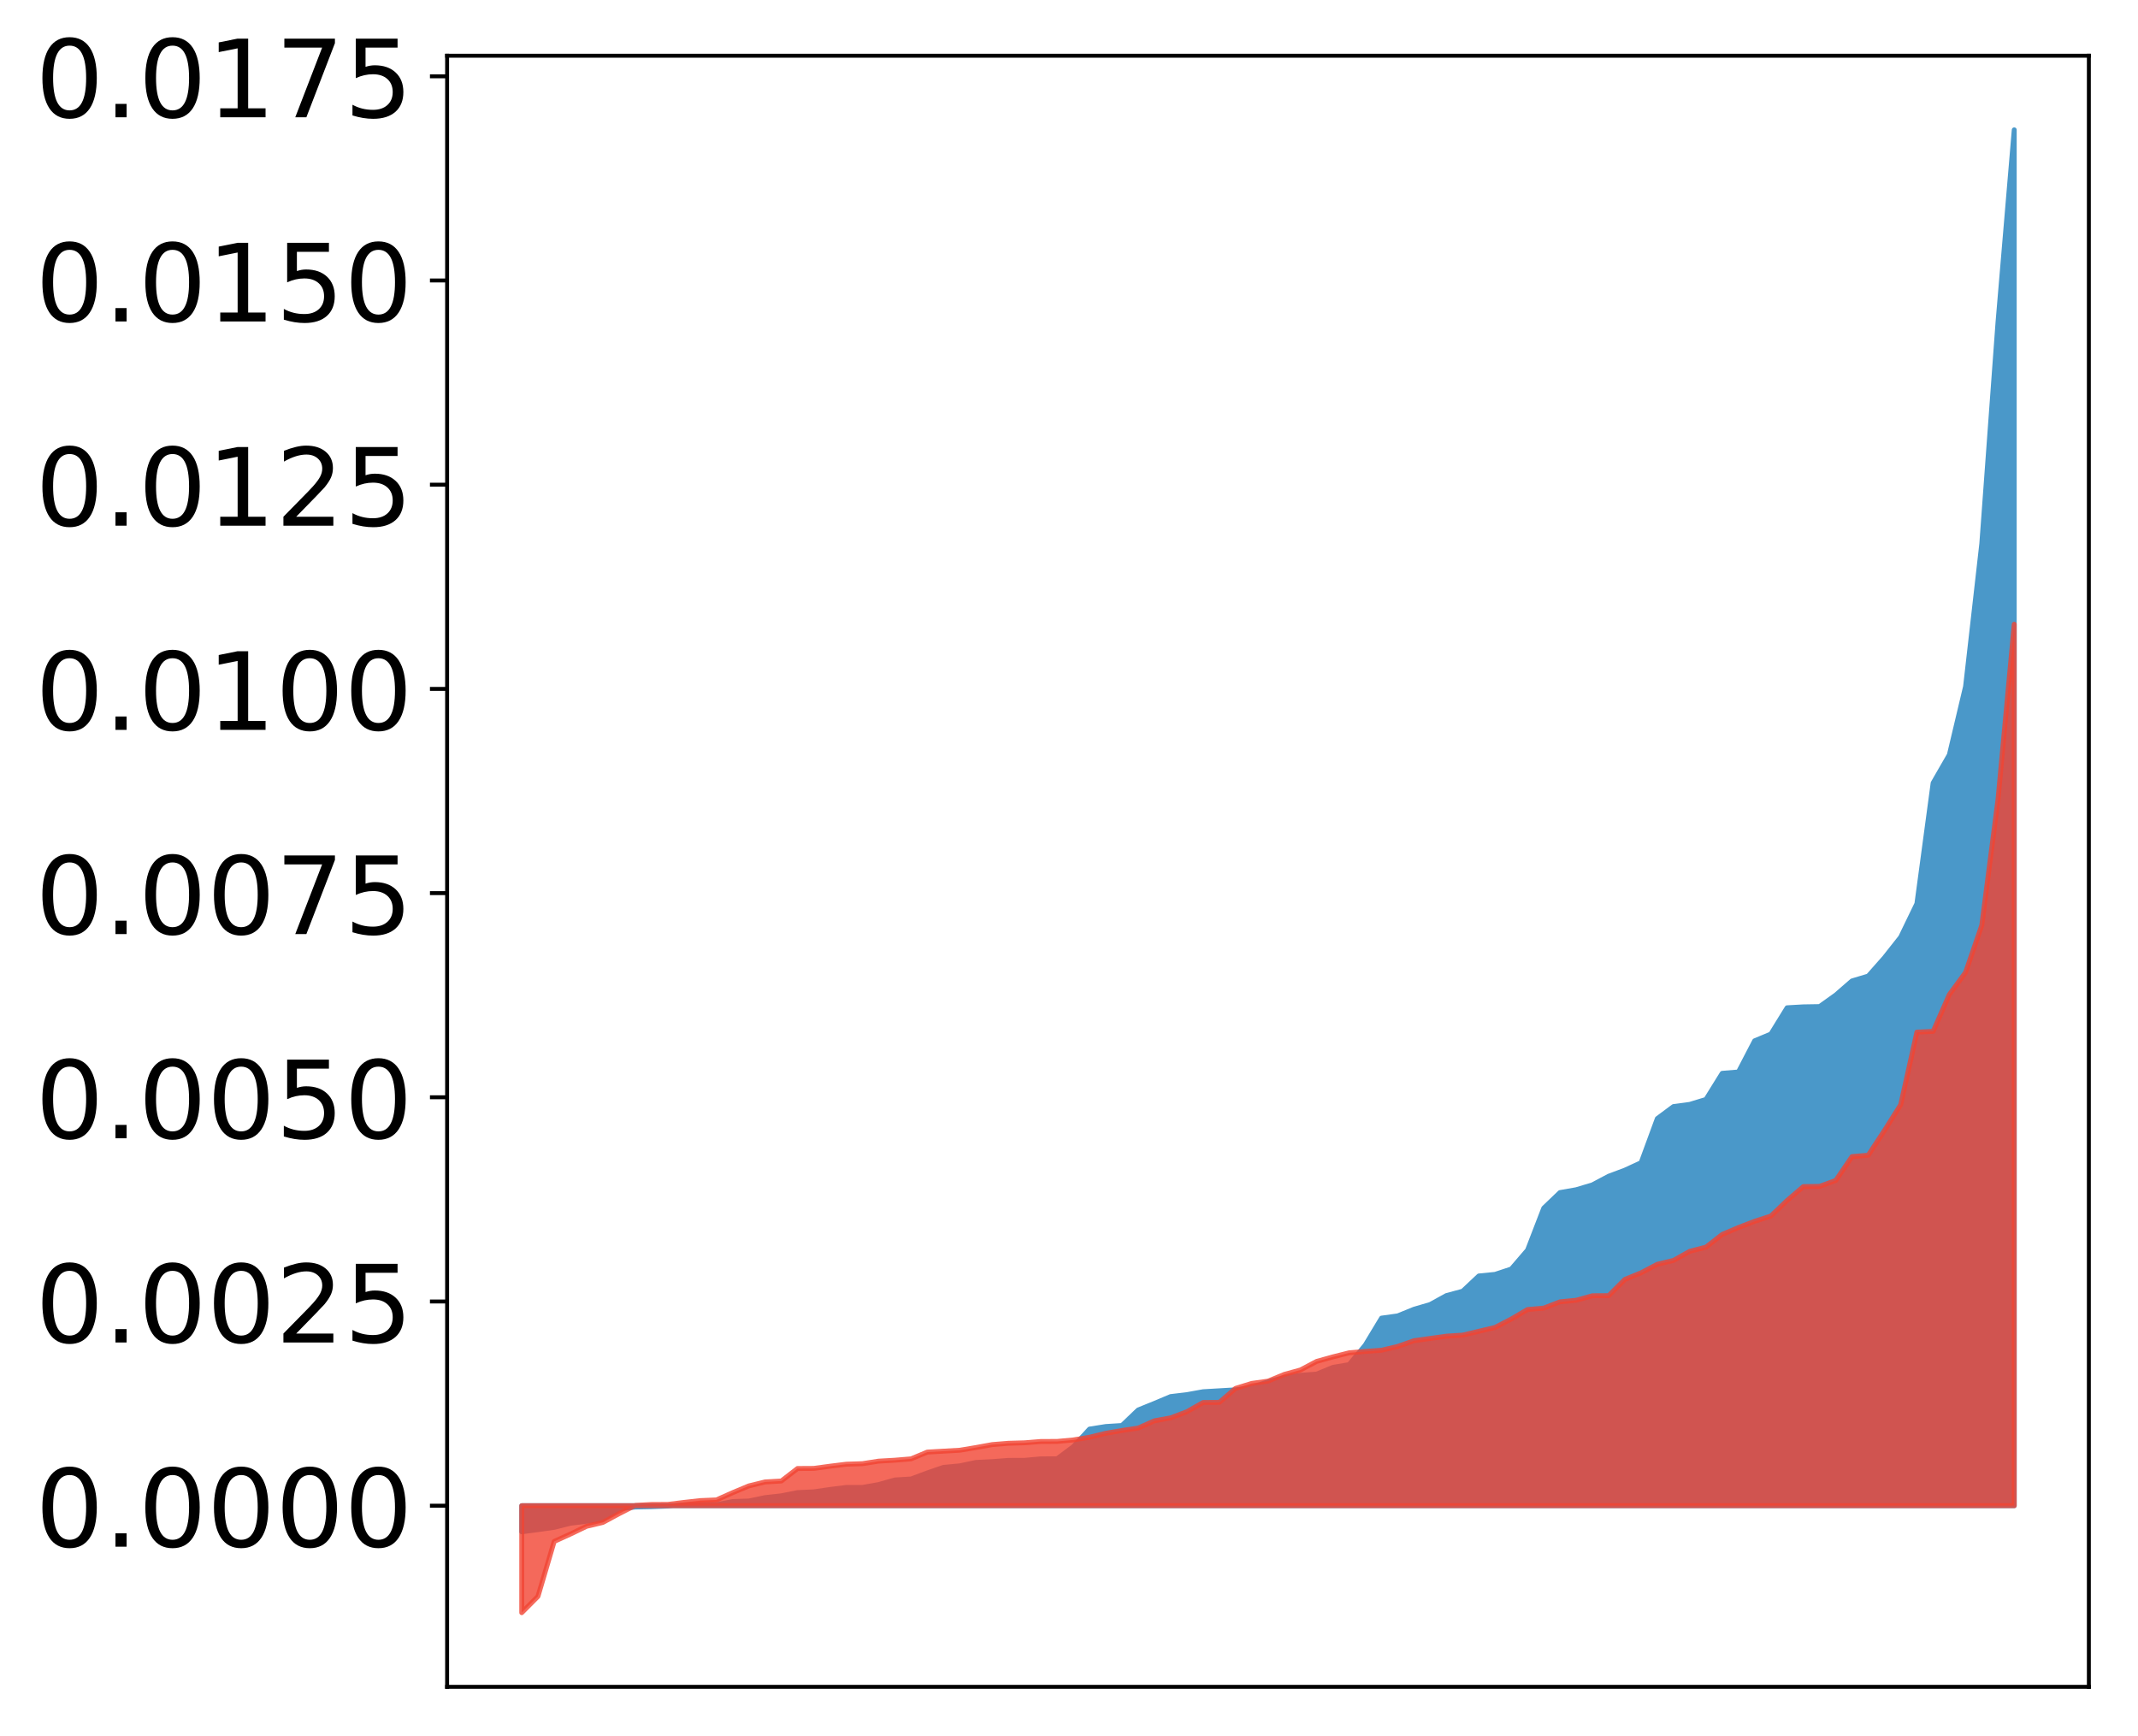 <?xml version="1.0" encoding="utf-8" standalone="no"?>
<!DOCTYPE svg PUBLIC "-//W3C//DTD SVG 1.1//EN"
  "http://www.w3.org/Graphics/SVG/1.1/DTD/svg11.dtd">
<!-- Created with matplotlib (http://matplotlib.org/) -->
<svg height="354pt" version="1.1" viewBox="0 0 436 354" width="436pt" xmlns="http://www.w3.org/2000/svg" xmlns:xlink="http://www.w3.org/1999/xlink">
 <defs>
  <style type="text/css">
*{stroke-linecap:butt;stroke-linejoin:round;}
  </style>
 </defs>
 <g id="figure_1">
  <g id="patch_1">
   <path d="M 0 354.701 
L 436.679 354.701 
L 436.679 -0 
L 0 -0 
z
" style="fill:#ffffff;"/>
  </g>
  <g id="axes_1">
   <g id="patch_2">
    <path d="M 91.179 344.001 
L 425.979 344.001 
L 425.979 11.361 
L 91.179 11.361 
z
" style="fill:#ffffff;"/>
   </g>
   <g id="PolyCollection_1">
    <defs>
     <path d="M 106.398 -42.315 
L 106.398 -47.635 
L 109.706 -47.635 
L 113.014 -47.635 
L 116.322 -47.635 
L 119.631 -47.635 
L 122.939 -47.635 
L 126.247 -47.635 
L 129.556 -47.635 
L 132.864 -47.635 
L 136.172 -47.635 
L 139.481 -47.635 
L 142.789 -47.635 
L 146.097 -47.635 
L 149.405 -47.635 
L 152.714 -47.635 
L 156.022 -47.635 
L 159.33 -47.635 
L 162.639 -47.635 
L 165.947 -47.635 
L 169.255 -47.635 
L 172.564 -47.635 
L 175.872 -47.635 
L 179.18 -47.635 
L 182.488 -47.635 
L 185.797 -47.635 
L 189.105 -47.635 
L 192.413 -47.635 
L 195.722 -47.635 
L 199.03 -47.635 
L 202.338 -47.635 
L 205.647 -47.635 
L 208.955 -47.635 
L 212.263 -47.635 
L 215.571 -47.635 
L 218.88 -47.635 
L 222.188 -47.635 
L 225.496 -47.635 
L 228.805 -47.635 
L 232.113 -47.635 
L 235.421 -47.635 
L 238.73 -47.635 
L 242.038 -47.635 
L 245.346 -47.635 
L 248.654 -47.635 
L 251.963 -47.635 
L 255.271 -47.635 
L 258.579 -47.635 
L 261.888 -47.635 
L 265.196 -47.635 
L 268.504 -47.635 
L 271.813 -47.635 
L 275.121 -47.635 
L 278.429 -47.635 
L 281.737 -47.635 
L 285.046 -47.635 
L 288.354 -47.635 
L 291.662 -47.635 
L 294.971 -47.635 
L 298.279 -47.635 
L 301.587 -47.635 
L 304.896 -47.635 
L 308.204 -47.635 
L 311.512 -47.635 
L 314.82 -47.635 
L 318.129 -47.635 
L 321.437 -47.635 
L 324.745 -47.635 
L 328.054 -47.635 
L 331.362 -47.635 
L 334.67 -47.635 
L 337.979 -47.635 
L 341.287 -47.635 
L 344.595 -47.635 
L 347.903 -47.635 
L 351.212 -47.635 
L 354.52 -47.635 
L 357.828 -47.635 
L 361.137 -47.635 
L 364.445 -47.635 
L 367.753 -47.635 
L 371.062 -47.635 
L 374.37 -47.635 
L 377.678 -47.635 
L 380.986 -47.635 
L 384.295 -47.635 
L 387.603 -47.635 
L 390.911 -47.635 
L 394.22 -47.635 
L 397.528 -47.635 
L 400.836 -47.635 
L 404.145 -47.635 
L 407.453 -47.635 
L 410.761 -47.635 
L 410.761 -328.22 
L 410.761 -328.22 
L 407.453 -289.029 
L 404.145 -243.829 
L 400.836 -214.701 
L 397.528 -200.763 
L 394.22 -195.023 
L 390.911 -170.412 
L 387.603 -163.575 
L 384.295 -159.389 
L 380.986 -155.644 
L 377.678 -154.655 
L 374.37 -151.781 
L 371.062 -149.423 
L 367.753 -149.368 
L 364.445 -149.181 
L 361.137 -143.819 
L 357.828 -142.443 
L 354.52 -136.086 
L 351.212 -135.815 
L 347.903 -130.486 
L 344.595 -129.478 
L 341.287 -129.043 
L 337.979 -126.584 
L 334.67 -117.584 
L 331.362 -116.061 
L 328.054 -114.822 
L 324.745 -113.066 
L 321.437 -112.075 
L 318.129 -111.494 
L 314.82 -108.323 
L 311.512 -99.758 
L 308.204 -95.909 
L 304.896 -94.814 
L 301.587 -94.487 
L 298.279 -91.378 
L 294.971 -90.49 
L 291.662 -88.667 
L 288.354 -87.695 
L 285.046 -86.347 
L 281.737 -85.889 
L 278.429 -80.413 
L 275.121 -76.408 
L 271.813 -75.841 
L 268.504 -74.473 
L 265.196 -74.226 
L 261.888 -73.775 
L 258.579 -72.907 
L 255.271 -71.736 
L 251.963 -71.267 
L 248.654 -71.073 
L 245.346 -70.88 
L 242.038 -70.282 
L 238.73 -69.89 
L 235.421 -68.496 
L 232.113 -67.158 
L 228.805 -63.993 
L 225.496 -63.782 
L 222.188 -63.258 
L 218.88 -59.668 
L 215.571 -57.2 
L 212.263 -57.188 
L 208.955 -56.889 
L 205.647 -56.875 
L 202.338 -56.622 
L 199.03 -56.459 
L 195.722 -55.761 
L 192.413 -55.453 
L 189.105 -54.32 
L 185.797 -53.084 
L 182.488 -52.884 
L 179.18 -51.947 
L 175.872 -51.364 
L 172.564 -51.359 
L 169.255 -50.945 
L 165.947 -50.461 
L 162.639 -50.309 
L 159.33 -49.651 
L 156.022 -49.283 
L 152.714 -48.592 
L 149.405 -48.482 
L 146.097 -47.835 
L 142.789 -47.814 
L 139.481 -47.796 
L 136.172 -47.566 
L 132.864 -47.438 
L 129.556 -47.371 
L 126.247 -47.006 
L 122.939 -44.833 
L 119.631 -44.461 
L 116.322 -44.055 
L 113.014 -43.224 
L 109.706 -42.753 
L 106.398 -42.315 
z
" id="m845dd04424" style="stroke:#4a98c9;"/>
    </defs>
    <g clip-path="url(#p06fae11544)">
     <use style="fill:#4a98c9;stroke:#4a98c9;" x="0" xlink:href="#m845dd04424" y="354.701"/>
    </g>
   </g>
   <g id="PolyCollection_2">
    <defs>
     <path d="M 106.398 -25.82 
L 106.398 -47.635 
L 109.706 -47.635 
L 113.014 -47.635 
L 116.322 -47.635 
L 119.631 -47.635 
L 122.939 -47.635 
L 126.247 -47.635 
L 129.556 -47.635 
L 132.864 -47.635 
L 136.172 -47.635 
L 139.481 -47.635 
L 142.789 -47.635 
L 146.097 -47.635 
L 149.405 -47.635 
L 152.714 -47.635 
L 156.022 -47.635 
L 159.33 -47.635 
L 162.639 -47.635 
L 165.947 -47.635 
L 169.255 -47.635 
L 172.564 -47.635 
L 175.872 -47.635 
L 179.18 -47.635 
L 182.488 -47.635 
L 185.797 -47.635 
L 189.105 -47.635 
L 192.413 -47.635 
L 195.722 -47.635 
L 199.03 -47.635 
L 202.338 -47.635 
L 205.647 -47.635 
L 208.955 -47.635 
L 212.263 -47.635 
L 215.571 -47.635 
L 218.88 -47.635 
L 222.188 -47.635 
L 225.496 -47.635 
L 228.805 -47.635 
L 232.113 -47.635 
L 235.421 -47.635 
L 238.73 -47.635 
L 242.038 -47.635 
L 245.346 -47.635 
L 248.654 -47.635 
L 251.963 -47.635 
L 255.271 -47.635 
L 258.579 -47.635 
L 261.888 -47.635 
L 265.196 -47.635 
L 268.504 -47.635 
L 271.813 -47.635 
L 275.121 -47.635 
L 278.429 -47.635 
L 281.737 -47.635 
L 285.046 -47.635 
L 288.354 -47.635 
L 291.662 -47.635 
L 294.971 -47.635 
L 298.279 -47.635 
L 301.587 -47.635 
L 304.896 -47.635 
L 308.204 -47.635 
L 311.512 -47.635 
L 314.82 -47.635 
L 318.129 -47.635 
L 321.437 -47.635 
L 324.745 -47.635 
L 328.054 -47.635 
L 331.362 -47.635 
L 334.67 -47.635 
L 337.979 -47.635 
L 341.287 -47.635 
L 344.595 -47.635 
L 347.903 -47.635 
L 351.212 -47.635 
L 354.52 -47.635 
L 357.828 -47.635 
L 361.137 -47.635 
L 364.445 -47.635 
L 367.753 -47.635 
L 371.062 -47.635 
L 374.37 -47.635 
L 377.678 -47.635 
L 380.986 -47.635 
L 384.295 -47.635 
L 387.603 -47.635 
L 390.911 -47.635 
L 394.22 -47.635 
L 397.528 -47.635 
L 400.836 -47.635 
L 404.145 -47.635 
L 407.453 -47.635 
L 410.761 -47.635 
L 410.761 -227.397 
L 410.761 -227.397 
L 407.453 -191.689 
L 404.145 -166.009 
L 400.836 -156.395 
L 397.528 -151.878 
L 394.22 -144.368 
L 390.911 -144.216 
L 387.603 -129.406 
L 384.295 -124.152 
L 380.986 -119.114 
L 377.678 -118.831 
L 374.37 -113.967 
L 371.062 -112.76 
L 367.753 -112.712 
L 364.445 -109.878 
L 361.137 -106.715 
L 357.828 -105.637 
L 354.52 -104.367 
L 351.212 -102.956 
L 347.903 -100.37 
L 344.595 -99.517 
L 341.287 -97.663 
L 337.979 -96.874 
L 334.67 -95.136 
L 331.362 -93.788 
L 328.054 -90.473 
L 324.745 -90.452 
L 321.437 -89.537 
L 318.129 -89.213 
L 314.82 -87.937 
L 311.512 -87.644 
L 308.204 -85.711 
L 304.896 -83.995 
L 301.587 -83.206 
L 298.279 -82.423 
L 294.971 -82.209 
L 291.662 -81.751 
L 288.354 -81.281 
L 285.046 -80.122 
L 281.737 -79.343 
L 278.429 -79.095 
L 275.121 -78.814 
L 271.813 -77.985 
L 268.504 -77.064 
L 265.196 -75.317 
L 261.888 -74.404 
L 258.579 -73.036 
L 255.271 -72.575 
L 251.963 -71.56 
L 248.654 -68.705 
L 245.346 -68.682 
L 242.038 -66.802 
L 238.73 -65.552 
L 235.421 -64.948 
L 232.113 -63.47 
L 228.805 -62.974 
L 225.496 -62.406 
L 222.188 -61.599 
L 218.88 -61.046 
L 215.571 -60.743 
L 212.263 -60.731 
L 208.955 -60.464 
L 205.647 -60.368 
L 202.338 -60.098 
L 199.03 -59.497 
L 195.722 -58.946 
L 192.413 -58.759 
L 189.105 -58.568 
L 185.797 -57.19 
L 182.488 -56.913 
L 179.18 -56.724 
L 175.872 -56.207 
L 172.564 -56.097 
L 169.255 -55.691 
L 165.947 -55.241 
L 162.639 -55.221 
L 159.33 -52.668 
L 156.022 -52.482 
L 152.714 -51.673 
L 149.405 -50.291 
L 146.097 -48.814 
L 142.789 -48.678 
L 139.481 -48.307 
L 136.172 -47.897 
L 132.864 -47.881 
L 129.556 -47.7 
L 126.247 -46.009 
L 122.939 -44.222 
L 119.631 -43.438 
L 116.322 -41.849 
L 113.014 -40.345 
L 109.706 -29.142 
L 106.398 -25.82 
z
" id="md8afc37795" style="stroke:#f14432;stroke-opacity:0.8;"/>
    </defs>
    <g clip-path="url(#p06fae11544)">
     <use style="fill:#f14432;fill-opacity:0.8;stroke:#f14432;stroke-opacity:0.8;" x="0" xlink:href="#md8afc37795" y="354.701"/>
    </g>
   </g>
   <g id="matplotlib.axis_1"/>
   <g id="matplotlib.axis_2">
    <g id="ytick_1">
     <g id="line2d_1">
      <defs>
       <path d="M 0 0 
L -3.5 0 
" id="ma1ebf60043" style="stroke:#000000;stroke-width:0.8;"/>
      </defs>
      <g>
       <use style="stroke:#000000;stroke-width:0.8;" x="91.179" xlink:href="#ma1ebf60043" y="307.065"/>
      </g>
     </g>
     <g id="text_1">
      <!-- 0.0000 -->
      <defs>
       <path d="M 31.781 66.406 
Q 24.172 66.406 20.328 58.906 
Q 16.5 51.422 16.5 36.375 
Q 16.5 21.391 20.328 13.891 
Q 24.172 6.391 31.781 6.391 
Q 39.453 6.391 43.281 13.891 
Q 47.125 21.391 47.125 36.375 
Q 47.125 51.422 43.281 58.906 
Q 39.453 66.406 31.781 66.406 
z
M 31.781 74.219 
Q 44.047 74.219 50.516 64.516 
Q 56.984 54.828 56.984 36.375 
Q 56.984 17.969 50.516 8.266 
Q 44.047 -1.422 31.781 -1.422 
Q 19.531 -1.422 13.062 8.266 
Q 6.594 17.969 6.594 36.375 
Q 6.594 54.828 13.062 64.516 
Q 19.531 74.219 31.781 74.219 
z
" id="DejaVuSans-30"/>
       <path d="M 10.688 12.406 
L 21 12.406 
L 21 0 
L 10.688 0 
z
" id="DejaVuSans-2e"/>
      </defs>
      <g transform="translate(7.2 315.423)scale(0.22 -0.22)">
       <use xlink:href="#DejaVuSans-30"/>
       <use x="63.623" xlink:href="#DejaVuSans-2e"/>
       <use x="95.41" xlink:href="#DejaVuSans-30"/>
       <use x="159.033" xlink:href="#DejaVuSans-30"/>
       <use x="222.656" xlink:href="#DejaVuSans-30"/>
       <use x="286.279" xlink:href="#DejaVuSans-30"/>
      </g>
     </g>
    </g>
    <g id="ytick_2">
     <g id="line2d_2">
      <g>
       <use style="stroke:#000000;stroke-width:0.8;" x="91.179" xlink:href="#ma1ebf60043" y="265.421"/>
      </g>
     </g>
     <g id="text_2">
      <!-- 0.0025 -->
      <defs>
       <path d="M 19.188 8.297 
L 53.609 8.297 
L 53.609 0 
L 7.328 0 
L 7.328 8.297 
Q 12.938 14.109 22.625 23.891 
Q 32.328 33.688 34.812 36.531 
Q 39.547 41.844 41.422 45.531 
Q 43.312 49.219 43.312 52.781 
Q 43.312 58.594 39.234 62.25 
Q 35.156 65.922 28.609 65.922 
Q 23.969 65.922 18.812 64.312 
Q 13.672 62.703 7.812 59.422 
L 7.812 69.391 
Q 13.766 71.781 18.938 73 
Q 24.125 74.219 28.422 74.219 
Q 39.75 74.219 46.484 68.547 
Q 53.219 62.891 53.219 53.422 
Q 53.219 48.922 51.531 44.891 
Q 49.859 40.875 45.406 35.406 
Q 44.188 33.984 37.641 27.219 
Q 31.109 20.453 19.188 8.297 
z
" id="DejaVuSans-32"/>
       <path d="M 10.797 72.906 
L 49.516 72.906 
L 49.516 64.594 
L 19.828 64.594 
L 19.828 46.734 
Q 21.969 47.469 24.109 47.828 
Q 26.266 48.188 28.422 48.188 
Q 40.625 48.188 47.75 41.5 
Q 54.891 34.812 54.891 23.391 
Q 54.891 11.625 47.562 5.094 
Q 40.234 -1.422 26.906 -1.422 
Q 22.312 -1.422 17.547 -0.641 
Q 12.797 0.141 7.719 1.703 
L 7.719 11.625 
Q 12.109 9.234 16.797 8.062 
Q 21.484 6.891 26.703 6.891 
Q 35.156 6.891 40.078 11.328 
Q 45.016 15.766 45.016 23.391 
Q 45.016 31 40.078 35.438 
Q 35.156 39.891 26.703 39.891 
Q 22.75 39.891 18.812 39.016 
Q 14.891 38.141 10.797 36.281 
z
" id="DejaVuSans-35"/>
      </defs>
      <g transform="translate(7.2 273.78)scale(0.22 -0.22)">
       <use xlink:href="#DejaVuSans-30"/>
       <use x="63.623" xlink:href="#DejaVuSans-2e"/>
       <use x="95.41" xlink:href="#DejaVuSans-30"/>
       <use x="159.033" xlink:href="#DejaVuSans-30"/>
       <use x="222.656" xlink:href="#DejaVuSans-32"/>
       <use x="286.279" xlink:href="#DejaVuSans-35"/>
      </g>
     </g>
    </g>
    <g id="ytick_3">
     <g id="line2d_3">
      <g>
       <use style="stroke:#000000;stroke-width:0.8;" x="91.179" xlink:href="#ma1ebf60043" y="223.777"/>
      </g>
     </g>
     <g id="text_3">
      <!-- 0.0050 -->
      <g transform="translate(7.2 232.136)scale(0.22 -0.22)">
       <use xlink:href="#DejaVuSans-30"/>
       <use x="63.623" xlink:href="#DejaVuSans-2e"/>
       <use x="95.41" xlink:href="#DejaVuSans-30"/>
       <use x="159.033" xlink:href="#DejaVuSans-30"/>
       <use x="222.656" xlink:href="#DejaVuSans-35"/>
       <use x="286.279" xlink:href="#DejaVuSans-30"/>
      </g>
     </g>
    </g>
    <g id="ytick_4">
     <g id="line2d_4">
      <g>
       <use style="stroke:#000000;stroke-width:0.8;" x="91.179" xlink:href="#ma1ebf60043" y="182.134"/>
      </g>
     </g>
     <g id="text_4">
      <!-- 0.0075 -->
      <defs>
       <path d="M 8.203 72.906 
L 55.078 72.906 
L 55.078 68.703 
L 28.609 0 
L 18.312 0 
L 43.219 64.594 
L 8.203 64.594 
z
" id="DejaVuSans-37"/>
      </defs>
      <g transform="translate(7.2 190.492)scale(0.22 -0.22)">
       <use xlink:href="#DejaVuSans-30"/>
       <use x="63.623" xlink:href="#DejaVuSans-2e"/>
       <use x="95.41" xlink:href="#DejaVuSans-30"/>
       <use x="159.033" xlink:href="#DejaVuSans-30"/>
       <use x="222.656" xlink:href="#DejaVuSans-37"/>
       <use x="286.279" xlink:href="#DejaVuSans-35"/>
      </g>
     </g>
    </g>
    <g id="ytick_5">
     <g id="line2d_5">
      <g>
       <use style="stroke:#000000;stroke-width:0.8;" x="91.179" xlink:href="#ma1ebf60043" y="140.49"/>
      </g>
     </g>
     <g id="text_5">
      <!-- 0.0100 -->
      <defs>
       <path d="M 12.406 8.297 
L 28.516 8.297 
L 28.516 63.922 
L 10.984 60.406 
L 10.984 69.391 
L 28.422 72.906 
L 38.281 72.906 
L 38.281 8.297 
L 54.391 8.297 
L 54.391 0 
L 12.406 0 
z
" id="DejaVuSans-31"/>
      </defs>
      <g transform="translate(7.2 148.848)scale(0.22 -0.22)">
       <use xlink:href="#DejaVuSans-30"/>
       <use x="63.623" xlink:href="#DejaVuSans-2e"/>
       <use x="95.41" xlink:href="#DejaVuSans-30"/>
       <use x="159.033" xlink:href="#DejaVuSans-31"/>
       <use x="222.656" xlink:href="#DejaVuSans-30"/>
       <use x="286.279" xlink:href="#DejaVuSans-30"/>
      </g>
     </g>
    </g>
    <g id="ytick_6">
     <g id="line2d_6">
      <g>
       <use style="stroke:#000000;stroke-width:0.8;" x="91.179" xlink:href="#ma1ebf60043" y="98.846"/>
      </g>
     </g>
     <g id="text_6">
      <!-- 0.0125 -->
      <g transform="translate(7.2 107.204)scale(0.22 -0.22)">
       <use xlink:href="#DejaVuSans-30"/>
       <use x="63.623" xlink:href="#DejaVuSans-2e"/>
       <use x="95.41" xlink:href="#DejaVuSans-30"/>
       <use x="159.033" xlink:href="#DejaVuSans-31"/>
       <use x="222.656" xlink:href="#DejaVuSans-32"/>
       <use x="286.279" xlink:href="#DejaVuSans-35"/>
      </g>
     </g>
    </g>
    <g id="ytick_7">
     <g id="line2d_7">
      <g>
       <use style="stroke:#000000;stroke-width:0.8;" x="91.179" xlink:href="#ma1ebf60043" y="57.202"/>
      </g>
     </g>
     <g id="text_7">
      <!-- 0.0150 -->
      <g transform="translate(7.2 65.56)scale(0.22 -0.22)">
       <use xlink:href="#DejaVuSans-30"/>
       <use x="63.623" xlink:href="#DejaVuSans-2e"/>
       <use x="95.41" xlink:href="#DejaVuSans-30"/>
       <use x="159.033" xlink:href="#DejaVuSans-31"/>
       <use x="222.656" xlink:href="#DejaVuSans-35"/>
       <use x="286.279" xlink:href="#DejaVuSans-30"/>
      </g>
     </g>
    </g>
    <g id="ytick_8">
     <g id="line2d_8">
      <g>
       <use style="stroke:#000000;stroke-width:0.8;" x="91.179" xlink:href="#ma1ebf60043" y="15.558"/>
      </g>
     </g>
     <g id="text_8">
      <!-- 0.0175 -->
      <g transform="translate(7.2 23.917)scale(0.22 -0.22)">
       <use xlink:href="#DejaVuSans-30"/>
       <use x="63.623" xlink:href="#DejaVuSans-2e"/>
       <use x="95.41" xlink:href="#DejaVuSans-30"/>
       <use x="159.033" xlink:href="#DejaVuSans-31"/>
       <use x="222.656" xlink:href="#DejaVuSans-37"/>
       <use x="286.279" xlink:href="#DejaVuSans-35"/>
      </g>
     </g>
    </g>
   </g>
   <g id="patch_3">
    <path d="M 91.179 344.001 
L 91.179 11.361 
" style="fill:none;stroke:#000000;stroke-linecap:square;stroke-linejoin:miter;stroke-width:0.8;"/>
   </g>
   <g id="patch_4">
    <path d="M 425.979 344.001 
L 425.979 11.361 
" style="fill:none;stroke:#000000;stroke-linecap:square;stroke-linejoin:miter;stroke-width:0.8;"/>
   </g>
   <g id="patch_5">
    <path d="M 91.179 344.001 
L 425.979 344.001 
" style="fill:none;stroke:#000000;stroke-linecap:square;stroke-linejoin:miter;stroke-width:0.8;"/>
   </g>
   <g id="patch_6">
    <path d="M 91.179 11.361 
L 425.979 11.361 
" style="fill:none;stroke:#000000;stroke-linecap:square;stroke-linejoin:miter;stroke-width:0.8;"/>
   </g>
  </g>
 </g>
 <defs>
  <clipPath id="p06fae11544">
   <rect height="332.64" width="334.8" x="91.179" y="11.361"/>
  </clipPath>
 </defs>
</svg>
